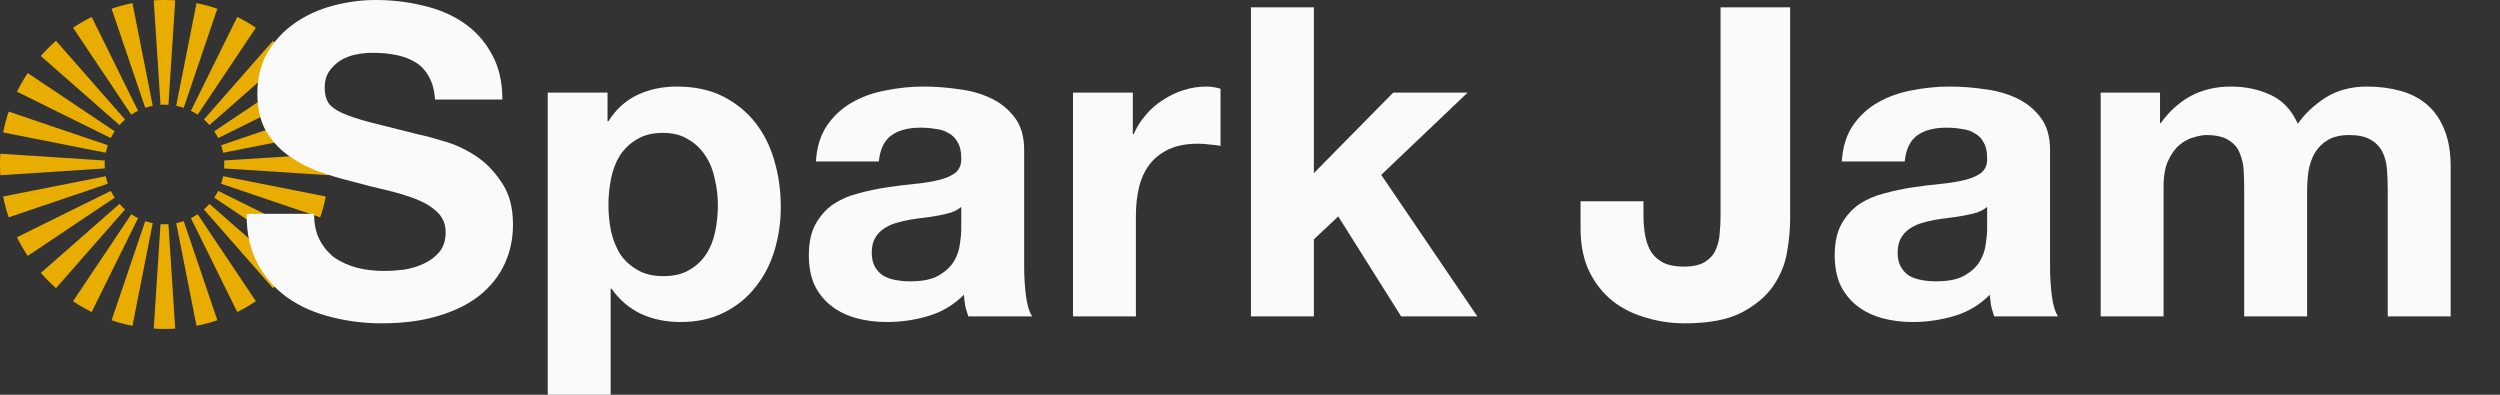 <svg width="152" height="24" viewBox="0 0 152 24" fill="none" xmlns="http://www.w3.org/2000/svg">
	<rect x="0" y="0" width="152" height="24" fill="#333333" stroke="none"/>
	<path fill-rule="evenodd" clip-rule="evenodd"
		d="M9.348 0.021C9.564 0.007 9.782 0 10 0C10.219 0 10.436 0.007 10.652 0.021L10.241 6.371C10.162 6.366 10.082 6.364 10 6.364C9.919 6.364 9.838 6.366 9.759 6.371L9.348 0.021ZM6.785 0.529C7.196 0.389 7.619 0.276 8.052 0.19L9.287 6.433C9.131 6.464 8.978 6.505 8.83 6.555L6.785 0.529ZM11.948 0.19C12.381 0.276 12.804 0.389 13.215 0.529L11.17 6.555C11.022 6.505 10.87 6.464 10.713 6.433L11.948 0.19ZM14.426 1.031C14.819 1.225 15.197 1.444 15.558 1.686L12.018 6.974C11.886 6.886 11.749 6.807 11.607 6.736L14.426 1.031ZM4.442 1.686C4.803 1.444 5.181 1.225 5.574 1.031L8.393 6.736C8.251 6.807 8.113 6.886 7.982 6.974L4.442 1.686ZM2.482 3.406C2.77 3.078 3.078 2.77 3.406 2.482L7.603 7.265C7.483 7.37 7.37 7.483 7.265 7.603L2.482 3.406ZM16.594 2.482C16.922 2.77 17.23 3.078 17.518 3.406L12.735 7.603C12.63 7.483 12.517 7.37 12.397 7.265L16.594 2.482ZM18.314 4.442C18.556 4.803 18.775 5.181 18.969 5.574L13.264 8.393C13.194 8.251 13.114 8.113 13.026 7.982L18.314 4.442ZM1.031 5.574C1.225 5.181 1.444 4.803 1.686 4.442L6.974 7.982C6.886 8.113 6.807 8.251 6.736 8.393L1.031 5.574ZM0.19 8.052C0.276 7.619 0.389 7.196 0.529 6.785L6.555 8.83C6.505 8.978 6.464 9.131 6.433 9.287L0.19 8.052ZM19.471 6.785C19.611 7.196 19.724 7.619 19.81 8.052L13.567 9.287C13.536 9.131 13.495 8.978 13.445 8.83L19.471 6.785ZM0 10C0 9.782 0.007 9.564 0.021 9.348L6.371 9.759C6.366 9.838 6.364 9.919 6.364 10C6.364 10.082 6.366 10.162 6.371 10.241L0.021 10.652C0.007 10.436 0 10.219 0 10ZM19.979 9.348C19.993 9.564 20 9.782 20 10C20 10.219 19.993 10.436 19.979 10.652L13.629 10.241C13.634 10.162 13.636 10.082 13.636 10C13.636 9.919 13.634 9.838 13.629 9.759L19.979 9.348ZM0.529 13.215C0.389 12.804 0.276 12.381 0.19 11.948L6.433 10.713C6.464 10.87 6.505 11.022 6.555 11.17L0.529 13.215ZM19.81 11.948C19.724 12.381 19.611 12.804 19.471 13.215L13.445 11.17C13.495 11.022 13.536 10.87 13.567 10.713L19.81 11.948ZM1.686 15.558C1.444 15.197 1.225 14.819 1.031 14.426L6.736 11.607C6.807 11.749 6.886 11.886 6.974 12.018L1.686 15.558ZM18.969 14.426C18.775 14.819 18.556 15.197 18.314 15.558L13.026 12.018C13.114 11.886 13.194 11.749 13.264 11.607L18.969 14.426ZM3.406 17.518C3.078 17.23 2.77 16.922 2.482 16.594L7.265 12.397C7.37 12.517 7.483 12.63 7.603 12.735L3.406 17.518ZM17.518 16.594C17.23 16.922 16.922 17.23 16.594 17.518L12.397 12.735C12.517 12.63 12.63 12.517 12.735 12.397L17.518 16.594ZM5.574 18.969C5.181 18.775 4.803 18.556 4.442 18.314L7.982 13.026C8.113 13.114 8.251 13.194 8.393 13.264L5.574 18.969ZM15.558 18.314C15.197 18.556 14.819 18.775 14.426 18.969L11.607 13.264C11.749 13.194 11.886 13.114 12.018 13.026L15.558 18.314ZM8.052 19.81C7.619 19.724 7.196 19.611 6.785 19.471L8.83 13.445C8.978 13.495 9.131 13.536 9.287 13.567L8.052 19.81ZM13.215 19.471C12.804 19.611 12.381 19.724 11.948 19.81L10.713 13.567C10.87 13.536 11.022 13.495 11.17 13.445L13.215 19.471ZM10 20C9.782 20 9.564 19.993 9.348 19.979L9.759 13.629C9.838 13.634 9.919 13.636 10 13.636C10.082 13.636 10.162 13.634 10.241 13.629L10.652 19.979C10.436 19.993 10.219 20 10 20Z"
		fill="#E9AD00" />
	<path
		d="M19.096 13C19.096 13.632 19.212 14.167 19.446 14.605C19.679 15.044 19.984 15.403 20.362 15.684C20.757 15.947 21.215 16.149 21.735 16.29C22.256 16.412 22.795 16.474 23.352 16.474C23.729 16.474 24.133 16.447 24.564 16.395C24.995 16.325 25.399 16.202 25.776 16.026C26.153 15.851 26.467 15.614 26.719 15.316C26.97 15 27.096 14.605 27.096 14.132C27.096 13.623 26.925 13.21 26.584 12.895C26.261 12.579 25.83 12.316 25.291 12.105C24.752 11.895 24.142 11.71 23.459 11.553C22.777 11.395 22.085 11.219 21.385 11.026C20.667 10.851 19.966 10.64 19.284 10.395C18.602 10.132 17.991 9.798 17.452 9.395C16.914 8.991 16.474 8.491 16.132 7.895C15.809 7.281 15.648 6.544 15.648 5.684C15.648 4.719 15.854 3.886 16.267 3.184C16.698 2.465 17.255 1.868 17.937 1.395C18.62 0.921 19.392 0.57 20.254 0.342C21.116 0.114 21.978 0 22.84 0C23.846 0 24.806 0.114 25.722 0.342C26.656 0.553 27.482 0.904 28.2 1.395C28.919 1.886 29.484 2.518 29.897 3.289C30.328 4.044 30.544 4.965 30.544 6.053H26.449C26.413 5.491 26.288 5.026 26.072 4.658C25.875 4.289 25.605 4 25.264 3.789C24.923 3.579 24.528 3.43 24.079 3.342C23.648 3.254 23.172 3.211 22.651 3.211C22.31 3.211 21.969 3.246 21.628 3.316C21.286 3.386 20.972 3.509 20.685 3.684C20.415 3.86 20.191 4.079 20.011 4.342C19.832 4.605 19.742 4.939 19.742 5.342C19.742 5.711 19.814 6.009 19.957 6.237C20.101 6.465 20.38 6.675 20.793 6.868C21.224 7.061 21.807 7.254 22.544 7.447C23.298 7.64 24.276 7.886 25.48 8.184C25.839 8.254 26.333 8.386 26.961 8.579C27.608 8.754 28.245 9.044 28.874 9.447C29.502 9.851 30.041 10.395 30.49 11.079C30.957 11.746 31.19 12.605 31.19 13.658C31.19 14.518 31.02 15.316 30.679 16.053C30.337 16.79 29.826 17.43 29.143 17.974C28.479 18.5 27.644 18.912 26.638 19.21C25.65 19.509 24.501 19.658 23.19 19.658C22.13 19.658 21.098 19.526 20.092 19.263C19.105 19.017 18.224 18.623 17.452 18.079C16.698 17.535 16.096 16.842 15.648 16C15.199 15.158 14.983 14.158 15.001 13H19.096Z"
		fill="#FAFAFA" />
	<path
		d="M40.333 16.79C40.962 16.79 41.483 16.667 41.896 16.421C42.327 16.175 42.668 15.86 42.919 15.474C43.189 15.07 43.377 14.605 43.485 14.079C43.593 13.553 43.647 13.018 43.647 12.474C43.647 11.93 43.584 11.395 43.458 10.868C43.35 10.342 43.162 9.877 42.892 9.474C42.623 9.053 42.273 8.719 41.842 8.474C41.429 8.211 40.917 8.079 40.306 8.079C39.678 8.079 39.148 8.211 38.717 8.474C38.304 8.719 37.963 9.044 37.693 9.447C37.442 9.851 37.262 10.316 37.155 10.842C37.047 11.368 36.993 11.912 36.993 12.474C36.993 13.018 37.047 13.553 37.155 14.079C37.28 14.605 37.469 15.07 37.72 15.474C37.99 15.86 38.34 16.175 38.771 16.421C39.202 16.667 39.723 16.79 40.333 16.79ZM33.303 5.632H36.939V7.368H36.993C37.46 6.632 38.053 6.096 38.771 5.763C39.489 5.43 40.279 5.263 41.141 5.263C42.237 5.263 43.18 5.465 43.97 5.868C44.76 6.272 45.415 6.807 45.936 7.474C46.457 8.14 46.843 8.921 47.094 9.816C47.346 10.693 47.472 11.614 47.472 12.579C47.472 13.491 47.346 14.368 47.094 15.21C46.843 16.053 46.457 16.798 45.936 17.447C45.433 18.096 44.796 18.614 44.024 19C43.269 19.386 42.38 19.579 41.357 19.579C40.495 19.579 39.696 19.412 38.959 19.079C38.241 18.728 37.648 18.219 37.182 17.553H37.128V24H33.303V5.632Z"
		fill="#FAFAFA" />
	<path
		d="M49.608 9.816C49.662 8.939 49.887 8.211 50.282 7.632C50.677 7.053 51.18 6.588 51.791 6.237C52.401 5.886 53.084 5.64 53.838 5.5C54.61 5.342 55.382 5.263 56.154 5.263C56.855 5.263 57.564 5.316 58.282 5.421C59.001 5.509 59.656 5.693 60.249 5.974C60.841 6.254 61.326 6.649 61.703 7.158C62.081 7.649 62.269 8.307 62.269 9.132V16.21C62.269 16.825 62.305 17.412 62.377 17.974C62.449 18.535 62.574 18.956 62.754 19.237H58.875C58.803 19.026 58.74 18.816 58.686 18.605C58.651 18.377 58.624 18.149 58.606 17.921C57.995 18.535 57.277 18.965 56.451 19.21C55.624 19.456 54.781 19.579 53.919 19.579C53.254 19.579 52.635 19.5 52.06 19.342C51.485 19.184 50.982 18.939 50.551 18.605C50.12 18.272 49.779 17.851 49.528 17.342C49.294 16.833 49.178 16.228 49.178 15.526C49.178 14.754 49.312 14.123 49.582 13.632C49.869 13.123 50.228 12.719 50.659 12.421C51.108 12.123 51.611 11.903 52.168 11.763C52.742 11.605 53.317 11.482 53.892 11.395C54.466 11.307 55.032 11.237 55.589 11.184C56.145 11.132 56.639 11.053 57.07 10.947C57.501 10.842 57.842 10.693 58.094 10.5C58.345 10.29 58.462 9.991 58.444 9.605C58.444 9.202 58.372 8.886 58.228 8.658C58.103 8.412 57.923 8.228 57.69 8.105C57.474 7.965 57.214 7.877 56.909 7.842C56.621 7.789 56.307 7.763 55.966 7.763C55.212 7.763 54.619 7.921 54.188 8.237C53.757 8.553 53.505 9.079 53.434 9.816H49.608ZM58.444 12.579C58.282 12.719 58.076 12.833 57.824 12.921C57.591 12.991 57.331 13.053 57.043 13.105C56.774 13.158 56.486 13.202 56.181 13.237C55.876 13.272 55.571 13.316 55.265 13.368C54.978 13.421 54.691 13.491 54.403 13.579C54.134 13.667 53.892 13.79 53.676 13.947C53.478 14.088 53.317 14.272 53.191 14.5C53.066 14.728 53.003 15.018 53.003 15.368C53.003 15.702 53.066 15.982 53.191 16.21C53.317 16.439 53.487 16.623 53.703 16.763C53.919 16.886 54.17 16.974 54.457 17.026C54.745 17.079 55.041 17.105 55.346 17.105C56.1 17.105 56.684 16.983 57.097 16.737C57.51 16.491 57.815 16.202 58.013 15.868C58.211 15.518 58.327 15.167 58.363 14.816C58.417 14.465 58.444 14.184 58.444 13.974V12.579Z"
		fill="#FAFAFA" />
	<path
		d="M65.238 5.632H68.875V8.158H68.928C69.108 7.737 69.35 7.351 69.656 7C69.961 6.632 70.311 6.325 70.706 6.079C71.101 5.816 71.523 5.614 71.972 5.474C72.421 5.333 72.888 5.263 73.373 5.263C73.625 5.263 73.903 5.307 74.208 5.395V8.868C74.029 8.833 73.813 8.807 73.562 8.789C73.31 8.754 73.068 8.737 72.834 8.737C72.134 8.737 71.541 8.851 71.056 9.079C70.572 9.307 70.177 9.623 69.871 10.026C69.584 10.412 69.377 10.868 69.252 11.395C69.126 11.921 69.063 12.491 69.063 13.105V19.237H65.238V5.632Z"
		fill="#FAFAFA" />
	<path
		d="M76.058 0.447H79.883V10.526L84.705 5.632H89.23L83.978 10.632L89.823 19.237H85.19L81.365 13.158L79.883 14.553V19.237H76.058V0.447Z"
		fill="#FAFAFA" />
	<path
		d="M108.84 13.316C108.84 13.93 108.777 14.605 108.651 15.342C108.525 16.079 108.238 16.772 107.789 17.421C107.34 18.053 106.694 18.588 105.85 19.026C105.006 19.447 103.865 19.658 102.429 19.658C101.62 19.658 100.839 19.544 100.085 19.316C99.331 19.105 98.657 18.772 98.065 18.316C97.472 17.842 96.996 17.246 96.637 16.526C96.278 15.79 96.098 14.903 96.098 13.868V12.237H99.923V13.079C99.923 13.535 99.959 13.956 100.031 14.342C100.103 14.728 100.229 15.061 100.408 15.342C100.588 15.605 100.83 15.816 101.136 15.974C101.459 16.132 101.872 16.21 102.375 16.21C102.931 16.21 103.362 16.114 103.668 15.921C103.973 15.728 104.188 15.482 104.314 15.184C104.458 14.868 104.539 14.535 104.557 14.184C104.593 13.816 104.61 13.465 104.61 13.132V0.447H108.84V13.316Z"
		fill="#FAFAFA" />
	<path
		d="M111.982 9.816C112.036 8.939 112.261 8.211 112.656 7.632C113.051 7.053 113.554 6.588 114.164 6.237C114.775 5.886 115.457 5.64 116.211 5.5C116.984 5.342 117.756 5.263 118.528 5.263C119.228 5.263 119.938 5.316 120.656 5.421C121.374 5.509 122.03 5.693 122.622 5.974C123.215 6.254 123.7 6.649 124.077 7.158C124.454 7.649 124.643 8.307 124.643 9.132V16.21C124.643 16.825 124.679 17.412 124.751 17.974C124.822 18.535 124.948 18.956 125.128 19.237H121.249C121.177 19.026 121.114 18.816 121.06 18.605C121.024 18.377 120.997 18.149 120.979 17.921C120.369 18.535 119.65 18.965 118.824 19.21C117.998 19.456 117.154 19.579 116.292 19.579C115.628 19.579 115.008 19.5 114.434 19.342C113.859 19.184 113.356 18.939 112.925 18.605C112.494 18.272 112.153 17.851 111.901 17.342C111.668 16.833 111.551 16.228 111.551 15.526C111.551 14.754 111.686 14.123 111.955 13.632C112.243 13.123 112.602 12.719 113.033 12.421C113.482 12.123 113.985 11.903 114.541 11.763C115.116 11.605 115.691 11.482 116.265 11.395C116.84 11.307 117.406 11.237 117.962 11.184C118.519 11.132 119.013 11.053 119.444 10.947C119.875 10.842 120.216 10.693 120.467 10.5C120.719 10.29 120.836 9.991 120.818 9.605C120.818 9.202 120.746 8.886 120.602 8.658C120.476 8.412 120.297 8.228 120.063 8.105C119.848 7.965 119.588 7.877 119.282 7.842C118.995 7.789 118.681 7.763 118.339 7.763C117.585 7.763 116.993 7.921 116.562 8.237C116.131 8.553 115.879 9.079 115.807 9.816H111.982ZM120.818 12.579C120.656 12.719 120.45 12.833 120.198 12.921C119.965 12.991 119.704 13.053 119.417 13.105C119.148 13.158 118.86 13.202 118.555 13.237C118.25 13.272 117.944 13.316 117.639 13.368C117.352 13.421 117.064 13.491 116.777 13.579C116.508 13.667 116.265 13.79 116.05 13.947C115.852 14.088 115.691 14.272 115.565 14.5C115.439 14.728 115.376 15.018 115.376 15.368C115.376 15.702 115.439 15.982 115.565 16.21C115.691 16.439 115.861 16.623 116.077 16.763C116.292 16.886 116.544 16.974 116.831 17.026C117.118 17.079 117.415 17.105 117.72 17.105C118.474 17.105 119.058 16.983 119.471 16.737C119.884 16.491 120.189 16.202 120.387 15.868C120.584 15.518 120.701 15.167 120.737 14.816C120.791 14.465 120.818 14.184 120.818 13.974V12.579Z"
		fill="#FAFAFA" />
	<path
		d="M127.72 5.632H131.329V7.474H131.383C131.886 6.772 132.487 6.228 133.188 5.842C133.906 5.456 134.723 5.263 135.639 5.263C136.519 5.263 137.318 5.43 138.037 5.763C138.773 6.096 139.33 6.684 139.707 7.526C140.12 6.93 140.676 6.404 141.377 5.947C142.095 5.491 142.939 5.263 143.909 5.263C144.645 5.263 145.328 5.351 145.956 5.526C146.585 5.702 147.123 5.982 147.572 6.368C148.021 6.754 148.371 7.263 148.623 7.895C148.874 8.509 149 9.254 149 10.132V19.237H145.175V11.526C145.175 11.07 145.157 10.64 145.121 10.237C145.085 9.833 144.986 9.482 144.825 9.184C144.663 8.886 144.421 8.649 144.097 8.474C143.792 8.298 143.37 8.211 142.831 8.211C142.293 8.211 141.853 8.316 141.511 8.526C141.188 8.719 140.928 8.982 140.73 9.316C140.551 9.632 140.425 10 140.353 10.421C140.299 10.825 140.272 11.237 140.272 11.658V19.237H136.447V11.605C136.447 11.202 136.438 10.807 136.42 10.421C136.402 10.018 136.322 9.649 136.178 9.316C136.052 8.982 135.828 8.719 135.504 8.526C135.199 8.316 134.741 8.211 134.131 8.211C133.951 8.211 133.709 8.254 133.403 8.342C133.116 8.412 132.829 8.561 132.541 8.789C132.272 9 132.038 9.316 131.841 9.737C131.643 10.14 131.545 10.675 131.545 11.342V19.237H127.72V5.632Z"
		fill="#FAFAFA" />
</svg>